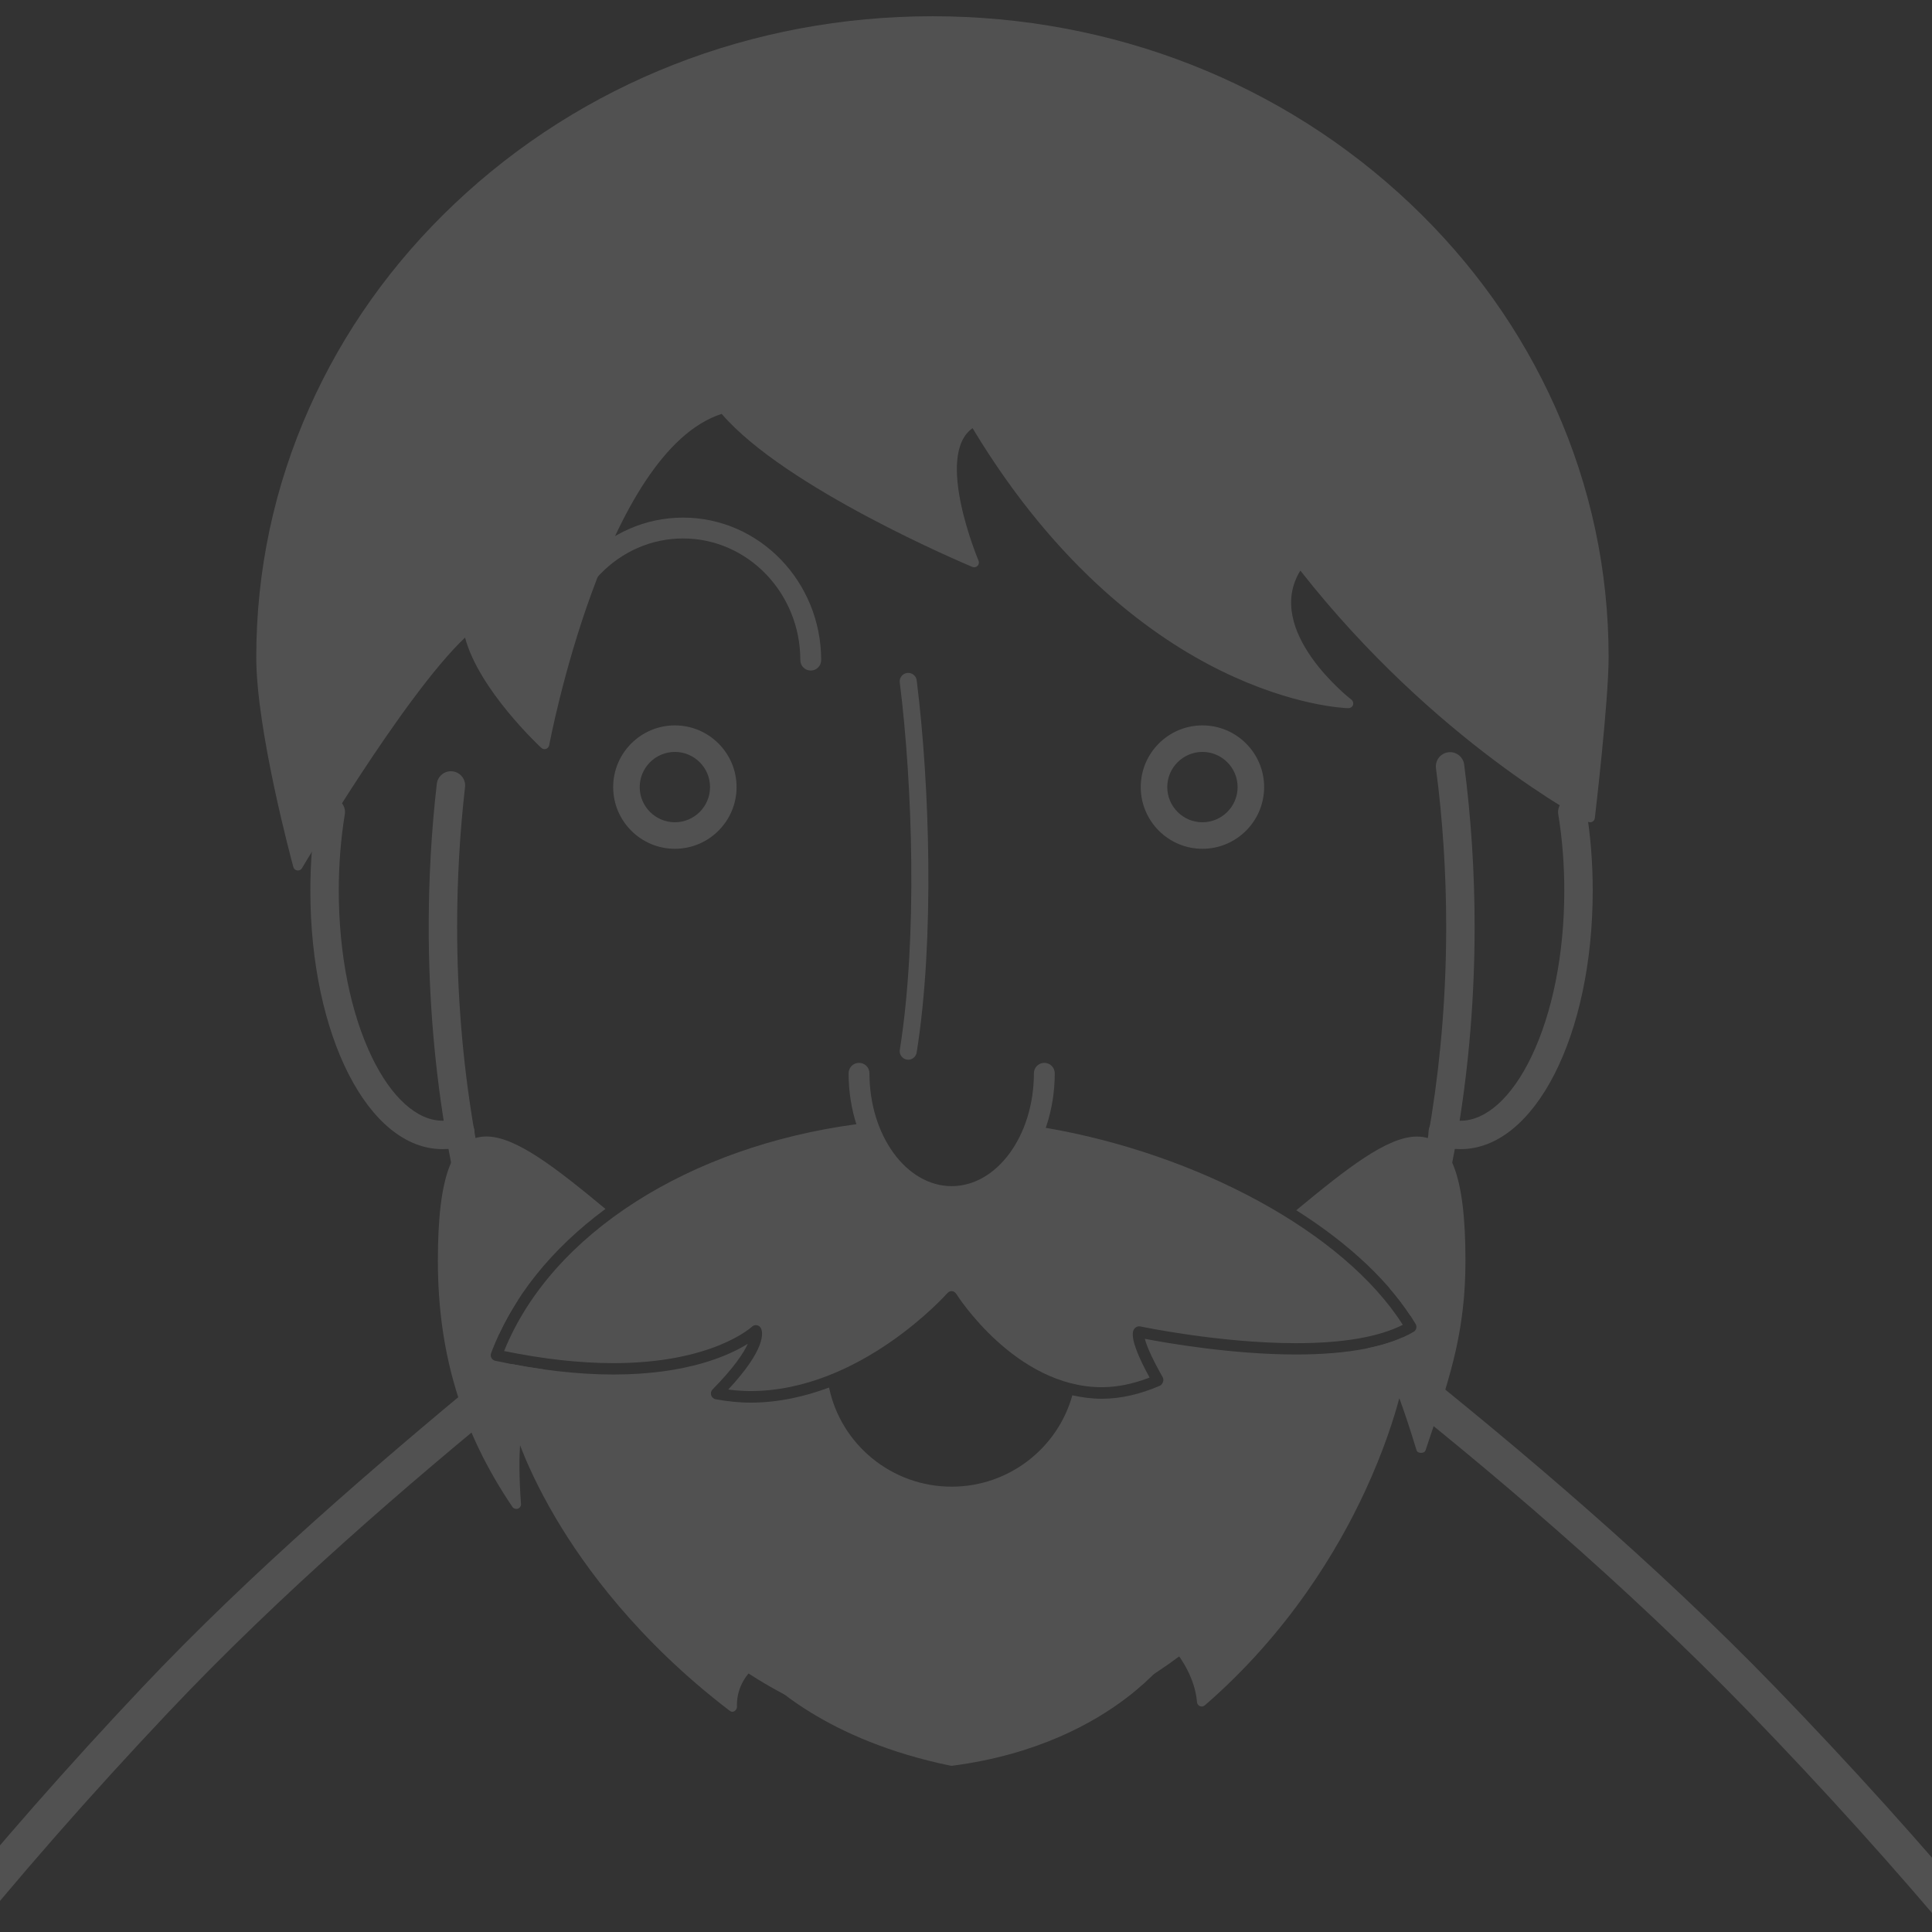 <?xml version="1.0" encoding="utf-8"?>
<!-- Generator: Adobe Illustrator 16.0.0, SVG Export Plug-In . SVG Version: 6.00 Build 0)  -->
<!DOCTYPE svg PUBLIC "-//W3C//DTD SVG 1.1//EN" "http://www.w3.org/Graphics/SVG/1.1/DTD/svg11.dtd">
<svg version="1.1" id="Layer_1" xmlns="http://www.w3.org/2000/svg" xmlns:xlink="http://www.w3.org/1999/xlink" x="0px" y="0px"
	 width="1000px" height="1000px" viewBox="0 0 1000 1000" enable-background="new 0 0 1000 1000" xml:space="preserve">
<rect x="0" y="0" width="1000" height="1000" fill="#333333" stroke="none"/>
<g id="Layer_1_1_" display="none">
</g>
<g id="Layer_2" display="none">
	
		<rect x="-42.5" y="-168.5" display="inline" opacity="0.5" fill="#FFFFFF" stroke="#000000" stroke-miterlimit="10" enable-background="new    " width="1200" height="1314"/>
</g>
<g id="fundo_pto" display="none">
	<rect x="-33" y="-31" display="inline" width="1082" height="1051"/>
</g>
<g id="fundo_bco" display="none">
	<g display="inline">
		<rect x="-23" y="-28" fill="#FFFFFF" width="1050" height="1067"/>
		<path d="M1028,1039H-23V-29h1051V1039z M-22,1038h1049V-28H-22V1038z"/>
	</g>
</g>
<g id="black-lines" display="none">
	<g display="inline">
		<path d="M708.856,711.647c61.299,48.125,132.616,108.681,196.304,174.407c78.104,80.604,148.693,165.111,198.77,237.952
			c54.521,79.311,83.34,142.032,83.34,181.391c0,37.854-27.305,77.027-81.158,116.439
			c-47.191,34.539-115.494,69.119-197.521,100.002c-159.846,60.183-336.315,92.657-415.556,92.657
			c-78.532,0-253.118-32.465-409.021-92.63c-79.889-30.831-146.405-65.396-192.359-99.956
			c-52.37-39.389-78.924-78.589-78.924-116.516c0-77.047,110.401-245.601,274.722-419.426
			c57.752-61.093,123.493-117.662,180.17-163.911l-17.437-9.688C194.864,758.236,130.133,813.613,73.79,873.216
			C-2.953,954.4-72.418,1039.771-121.807,1113.597c-38.415,57.427-84.207,137.314-84.207,191.804
			c0,44.072,29.055,88.271,86.355,131.368c47.997,36.097,114.238,70.57,196.887,102.468
			c71.117,27.443,156.956,51.181,234.995,68.644c72.771,16.282,136.982,25.249,180.813,25.249
			c80.904,0,260.267-32.896,422.195-93.864c84.793-31.925,152.755-66.385,201.995-102.422
			c58.914-43.117,88.787-87.342,88.787-131.44c0-43.739-29.139-108.304-86.605-191.899
			c-50.646-73.672-121.939-159.035-200.744-240.365c-61.945-63.93-131.767-123.051-191.632-170.81L708.856,711.647z"/>
		<g>
			<path d="M470.104,548.501c-0.229,0-0.466-0.019-0.7-0.057c-2.406-0.387-4.045-2.646-3.66-5.055
				c9.206-57.594,6.623-136.998-0.021-190.143c-0.303-2.417,1.413-4.623,3.831-4.925c2.408-0.303,4.623,1.412,4.926,3.831
				c6.724,53.765,9.322,134.179-0.021,192.628C474.107,546.954,472.233,548.501,470.104,548.501z"/>
		</g>
		<path d="M733.384,588.282c-15.295,0-36.22,16.429-62.423,38.147c27.091,17.125,48.886,37.295,61.773,58.872
			c0.399,0.673,0.519,1.479,0.322,2.237c-0.192,0.76-0.684,1.41-1.357,1.807c-13.264,7.789-33.742,11.737-60.87,11.737
			c-33.174,0-67.283-5.998-78.252-8.108c0.729,2.88,2.896,8.725,9.205,19.814c0.414,0.727,0.498,1.595,0.231,2.387
			c-0.265,0.793-0.854,1.728-1.622,2.061c-9.93,4.293-20.042,6.764-30.052,6.764c-0.003,0-0.008,0-0.011,0
			c-5.313,0-10.412-0.719-15.288-1.788c-7.533,27.169-32.674,47.288-62.462,47.288c-31.257,0-57.414-22.104-63.461-51.306
			c-12.274,4.563-26.015,7.806-40.62,7.806c-0.003,0-0.007,0-0.009,0c-6.077,0-12.173-0.676-18.118-1.752
			c-1.073-0.195-1.95-1.032-2.28-2.072c-0.329-1.039-0.057-2.208,0.708-2.982c11.354-11.53,16.204-19.097,18.255-23.644
			c-9.7,6.06-31.345,15.896-69.552,15.896c-18.662,0-39.247-2.396-61.183-7.113c-0.836-0.18-1.552-0.716-1.963-1.466
			c-0.41-0.749-0.474-1.644-0.175-2.442c10.753-28.796,31.52-54.25,59.199-74.688c-25.82-21.389-46.468-37.493-61.604-37.493
			c-17.38,0-25.131,19.773-25.131,64.213c-0.001,47.947,12.247,88.512,38.544,127.46c0.466,0.688,1.234,1.086,2.032,1.086
			c0.011,0,0.022,0,0.033,0c1.348,0,2.438-1.113,2.438-2.462c0-0.167-0.017-0.251-0.049-0.409
			c-1.016-14.129-0.889-23.849-0.467-30.131c3.174,8.373,8.884,21.468,18.35,37.535c15.063,25.567,42.899,63.787,89.971,99.806
			c0.437,0.334,0.962,0.661,1.49,0.661c0.006,0,0.013,0,0.02,0c1.354,0,2.451-1.265,2.451-2.618c0-0.124-0.01-0.302-0.027-0.419
			c-0.163-10.545,5.985-17.263,9.063-19.93c7.011,7.833,37.331,37.714,101.594,50.896c0.162,0.033,0.326,0.036,0.492,0.036
			c0.104,0,0.211-0.015,0.316-0.026c44.159-5.736,73.552-22.368,90.43-35.31c13.536-10.376,21.339-19.962,24.644-24.511
			c3.531,4.435,10.62,14.723,11.6,26.916c0.072,0.921,0.658,1.715,1.515,2.063c0.854,0.351,1.834,0.176,2.534-0.43
			c43.521-37.686,69.064-80.979,82.832-110.639c9.979-21.5,15.329-38.926,17.836-48.368c1.964,5.394,4.948,13.897,8.906,26.923
			c0.312,1.023,1.252,1.414,2.32,1.414c0.009,0,0.018,0,0.023,0c1.062,0,2.003-0.359,2.331-1.371
			c1.167-3.596,2.313-6.801,3.43-10.187c9.62-29.185,17.219-52.206,17.219-87.933C758.515,608.074,750.764,588.282,733.384,588.282z
			"/>
		<g>
			<path d="M349.314,439.329c-17.606,0-31.933-14.325-31.933-31.933c0-17.607,14.324-31.931,31.933-31.931
				c17.605,0,31.932,14.324,31.932,31.931C381.246,425.004,366.922,439.329,349.314,439.329z M349.314,389.193
				c-10.037,0-18.204,8.166-18.204,18.204c0,10.039,8.167,18.206,18.204,18.206c10.036,0,18.203-8.167,18.203-18.206
				C367.52,397.359,359.354,389.193,349.314,389.193z"/>
		</g>
		<g>
			<path d="M622.379,439.329c-17.605,0-31.932-14.325-31.932-31.933c0-17.607,14.324-31.931,31.932-31.931
				c17.606,0,31.932,14.324,31.932,31.931C654.311,425.004,639.985,439.329,622.379,439.329z M622.379,389.193
				c-10.038,0-18.204,8.166-18.204,18.204c0,10.039,8.166,18.206,18.204,18.206c10.037,0,18.204-8.167,18.204-18.206
				C640.583,397.359,632.416,389.193,622.379,389.193z"/>
		</g>
		<g>
			<path d="M419.645,347.072c-2.979,0-5.394-2.415-5.394-5.395c0-34.725-27.228-62.975-60.696-62.975
				c-33.468,0-60.696,28.25-60.696,62.975c0,2.979-2.414,5.395-5.393,5.395s-5.393-2.415-5.393-5.395
				c0-40.672,32.064-73.761,71.479-73.761c39.416,0,71.482,33.089,71.482,73.761C425.037,344.658,422.622,347.072,419.645,347.072z"
				/>
		</g>
		<path d="M805.096,210.988c-17.637-39.509-42.881-74.988-75.033-105.454C663.964,42.903,576.092,8.411,482.631,8.411
			c-93.46,0-181.333,34.492-247.432,97.123c-32.152,30.466-57.396,65.945-75.032,105.454
			c-18.264,40.915-27.524,84.377-27.524,129.18c0,37.703,18.405,105.713,19.188,108.589c0.26,0.952,1.063,1.655,2.041,1.786
			c0.108,0.014,0.217,0.021,0.325,0.021c0.86,0,1.668-0.453,2.112-1.21c0.541-0.92,52.73-89.385,84.399-119.349
			c7.102,26.77,38.086,55.8,39.47,57.086c0.655,0.609,1.592,0.813,2.439,0.531c0.849-0.281,1.478-1.002,1.64-1.882
			c0.282-1.53,28.707-152.025,89.288-171.519c32.906,38.367,125.763,77.543,129.741,79.209c0.923,0.386,1.98,0.175,2.685-0.533
			s0.908-1.771,0.52-2.688c-0.238-0.561-22.935-54.579-3.102-68.603c44.086,73.254,94.21,108.724,128.646,125.603
			c37.824,18.542,64.775,19.312,65.906,19.336c1.054-0.009,2.014-0.639,2.363-1.639c0.353-1,0.021-2.112-0.82-2.757
			c-0.475-0.362-45.707-35.578-26.428-66.823c69.661,88.702,148.074,129.61,148.866,130.017c0.715,0.368,1.565,0.361,2.272-0.017
			c0.71-0.378,1.188-1.079,1.28-1.877c0.292-2.477,7.144-60.872,7.144-83.284C832.619,295.366,823.359,251.903,805.096,210.988z"/>
		<g>
			<path d="M229.036,594.787c-38.352,0-68.394-58.797-68.394-133.856c0-14.301,1.114-28.363,3.311-41.803
				c0.656-4.008,4.436-6.726,8.444-6.07c4.009,0.655,6.727,4.436,6.071,8.444c-2.069,12.655-3.119,25.921-3.119,39.429
				c0,32.706,6.09,63.339,17.147,86.255c10.087,20.905,23.404,32.896,36.539,32.896c2.339,0,4.701-0.369,7.02-1.098
				c3.881-1.217,8.003,0.938,9.219,4.813c1.216,3.875-0.939,8.002-4.814,9.219C236.714,594.19,232.871,594.787,229.036,594.787z"/>
		</g>
		<g>
			<path d="M755.997,594.787c-3.833,0-7.678-0.596-11.425-1.771c-3.875-1.216-6.03-5.343-4.814-9.218s5.344-6.03,9.218-4.813
				c2.321,0.728,4.685,1.098,7.021,1.098c13.134,0,26.45-11.989,36.537-32.896c11.058-22.916,17.146-53.549,17.146-86.255
				c0-13.504-1.05-26.77-3.117-39.429c-0.654-4.009,2.063-7.789,6.07-8.444c4.01-0.656,7.789,2.063,8.443,6.071
				c2.195,13.442,3.311,27.506,3.311,41.802C824.389,535.99,794.348,594.787,755.997,594.787z"/>
		</g>
		<g>
			<path d="M748.549,479.669c0,67.549-10.537,131.282-29.146,187.316c3.989,4.643,7.583,9.38,10.735,14.192
				c21.613-61.044,33.118-129.915,33.118-201.51c0-28.259-1.821-56.502-5.413-83.945c-0.524-4.027-4.217-6.866-8.246-6.337
				c-4.024,0.527-6.862,4.219-6.337,8.246C746.771,424.445,748.549,452.046,748.549,479.669z"/>
			<path d="M708.043,697.807C662.474,809.79,582.918,884.117,492.579,884.117c-87.337,0-164.596-69.477-210.81-175.282
				c-5.63-0.775-11.371-1.717-17.221-2.837c10.185,24.551,22.085,47.626,35.64,68.821c24.738,38.688,53.619,69.111,85.84,90.424
				c33.688,22.283,69.535,33.582,106.553,33.582c37.016,0,72.866-11.299,106.554-33.582c32.219-21.313,61.102-51.734,85.84-90.424
				c16.063-25.12,29.819-52.869,41.125-82.607C720.913,694.532,714.879,696.396,708.043,697.807z"/>
			<path d="M267.879,673.234c-19.929-57.525-31.268-123.492-31.268-193.565c0-24.281,1.376-48.598,4.09-72.276
				c0.463-4.035-2.434-7.681-6.469-8.143c-4.035-0.465-7.681,2.433-8.143,6.469c-2.777,24.231-4.187,49.111-4.187,73.95
				c0,75.227,12.699,147.448,36.485,210.738C261.136,684.521,264.307,678.791,267.879,673.234z"/>
		</g>
		<path d="M587.507,687.365c0.704-0.69,1.706-1.029,2.673-0.82c0.408,0.087,41.236,8.68,80.649,8.68
			c24.279,0,42.842-3.198,55.25-9.497c-30.5-48.03-106.356-88.506-184.813-101.973c-8.344,24.122-27.021,40.975-48.688,40.975
			c-22.22,0-41.303-17.722-49.313-42.836c-86.26,11.54-157.74,56.479-182.333,117.396c20.263,4.16,39.278,6.266,56.567,6.266
			c51.359,0,71.502-18.67,71.699-18.856c0.678-0.647,1.627-0.937,2.549-0.775c0.922,0.164,1.716,0.751,2.13,1.592
			c1.056,2.144,2.722,10.584-16.937,31.722c3.821,0.464,7.688,0.77,11.546,0.77c0.003,0,0.005,0,0.008,0
			c56.771,0,101.427-50.192,101.871-50.699c0.613-0.697,1.515-1.104,2.447-1.025c0.926,0.073,1.763,0.797,2.257,1.584
			c0.301,0.479,30.559,48.143,75.257,48.143c0.006,0,0.004,0,0.01,0c8.195,0,16.488-1.832,24.697-4.987
			C583.29,691.646,586.441,688.411,587.507,687.365z"/>
		<g>
			<path d="M492.579,624.729c-29.414,0-53.344-31.043-53.344-69.2c0-2.979,2.414-5.396,5.393-5.396c2.979,0,5.395,2.415,5.395,5.396
				c0,32.21,19.092,58.415,42.559,58.415c23.468,0,42.561-26.205,42.561-58.415c0-2.979,2.415-5.396,5.396-5.396
				c2.978,0,5.393,2.415,5.393,5.396C545.926,593.687,521.994,624.729,492.579,624.729z"/>
		</g>
	</g>
</g>
<g id="white-lines" opacity="0.15">
	<g>
		<path fill="#FFFFFF" d="M708.856,711.647c61.299,48.125,132.616,108.681,196.304,174.407
			c78.104,80.604,148.693,165.111,198.77,237.952c54.521,79.311,83.34,142.032,83.34,181.391c0,37.854-27.305,77.027-81.158,116.439
			c-47.191,34.539-115.494,69.119-197.521,100.002c-159.846,60.183-336.315,92.657-415.556,92.657
			c-78.532,0-253.118-32.465-409.021-92.63c-79.889-30.831-146.405-65.396-192.359-99.956
			c-52.37-39.389-78.924-78.589-78.924-116.516c0-77.047,110.401-245.601,274.722-419.426
			c57.752-61.093,123.493-117.662,180.17-163.911l-17.437-9.688C194.864,758.236,130.133,813.613,73.79,873.216
			C-2.953,954.4-72.418,1039.771-121.807,1113.597c-38.415,57.427-84.207,137.314-84.207,191.804
			c0,44.072,29.055,88.271,86.355,131.368c47.997,36.097,114.238,70.57,196.887,102.468
			c71.117,27.443,156.956,51.181,234.995,68.644c72.771,16.282,136.982,25.249,180.813,25.249
			c80.904,0,260.267-32.896,422.195-93.864c84.793-31.925,152.755-66.385,201.995-102.422
			c58.914-43.117,88.787-87.342,88.787-131.44c0-43.739-29.139-108.304-86.605-191.899
			c-50.646-73.672-121.939-159.035-200.744-240.365c-61.945-63.93-131.767-123.051-191.632-170.81L708.856,711.647z"/>
		<g>
			<path fill="#FFFFFF" d="M470.104,548.501c-0.229,0-0.466-0.019-0.7-0.057c-2.406-0.387-4.045-2.646-3.66-5.055
				c9.206-57.594,6.623-136.998-0.021-190.143c-0.303-2.417,1.413-4.623,3.831-4.925c2.408-0.303,4.623,1.412,4.926,3.831
				c6.724,53.765,9.322,134.179-0.021,192.628C474.107,546.954,472.233,548.501,470.104,548.501z"/>
		</g>
		<path fill="#FFFFFF" d="M733.384,588.282c-15.295,0-36.22,16.429-62.423,38.147c27.091,17.125,48.886,37.295,61.773,58.872
			c0.399,0.673,0.519,1.479,0.322,2.237c-0.192,0.76-0.684,1.41-1.357,1.807c-13.264,7.789-33.742,11.737-60.87,11.737
			c-33.174,0-67.283-5.998-78.252-8.108c0.729,2.88,2.896,8.725,9.205,19.814c0.414,0.727,0.498,1.595,0.231,2.387
			c-0.265,0.793-0.854,1.728-1.622,2.061c-9.93,4.293-20.042,6.764-30.052,6.764c-0.003,0-0.008,0-0.011,0
			c-5.313,0-10.412-0.719-15.288-1.788c-7.533,27.169-32.674,47.288-62.462,47.288c-31.257,0-57.414-22.104-63.461-51.306
			c-12.274,4.563-26.015,7.806-40.62,7.806c-0.003,0-0.007,0-0.009,0c-6.077,0-12.173-0.676-18.118-1.752
			c-1.073-0.195-1.95-1.032-2.28-2.072c-0.329-1.039-0.057-2.208,0.708-2.982c11.354-11.53,16.204-19.097,18.255-23.644
			c-9.7,6.06-31.345,15.896-69.552,15.896c-18.662,0-39.247-2.396-61.183-7.113c-0.836-0.18-1.552-0.716-1.963-1.466
			c-0.41-0.749-0.474-1.644-0.175-2.442c10.753-28.796,31.52-54.25,59.199-74.688c-25.82-21.389-46.468-37.493-61.604-37.493
			c-17.38,0-25.131,19.773-25.131,64.213c-0.001,47.947,12.247,88.512,38.544,127.46c0.466,0.688,1.234,1.086,2.032,1.086
			c0.011,0,0.022,0,0.033,0c1.348,0,2.438-1.113,2.438-2.462c0-0.167-0.017-0.251-0.049-0.409
			c-1.016-14.129-0.889-23.849-0.467-30.131c3.174,8.373,8.884,21.468,18.35,37.535c15.063,25.567,42.899,63.787,89.971,99.806
			c0.437,0.334,0.962,0.661,1.49,0.661c0.006,0,0.013,0,0.02,0c1.354,0,2.451-1.265,2.451-2.618c0-0.124-0.01-0.302-0.027-0.419
			c-0.163-10.545,5.985-17.263,9.063-19.93c7.011,7.833,37.331,37.714,101.594,50.896c0.162,0.033,0.326,0.036,0.492,0.036
			c0.104,0,0.211-0.015,0.316-0.026c44.159-5.736,73.552-22.368,90.43-35.31c13.536-10.376,21.339-19.962,24.644-24.511
			c3.531,4.435,10.62,14.723,11.6,26.916c0.072,0.921,0.658,1.715,1.515,2.063c0.854,0.351,1.834,0.176,2.534-0.43
			c43.521-37.686,69.064-80.979,82.832-110.639c9.979-21.5,15.329-38.926,17.836-48.368c1.964,5.394,4.948,13.897,8.906,26.923
			c0.312,1.023,1.252,1.414,2.32,1.414c0.009,0,0.018,0,0.023,0c1.062,0,2.003-0.359,2.331-1.371
			c1.167-3.596,2.313-6.801,3.43-10.187c9.62-29.185,17.219-52.206,17.219-87.933C758.515,608.074,750.764,588.282,733.384,588.282z
			"/>
		<g>
			<path fill="#FFFFFF" d="M349.314,439.329c-17.606,0-31.933-14.325-31.933-31.933c0-17.607,14.324-31.931,31.933-31.931
				c17.605,0,31.932,14.324,31.932,31.931C381.246,425.004,366.922,439.329,349.314,439.329z M349.314,389.193
				c-10.037,0-18.204,8.166-18.204,18.204c0,10.039,8.167,18.206,18.204,18.206c10.036,0,18.203-8.167,18.203-18.206
				C367.52,397.359,359.354,389.193,349.314,389.193z"/>
		</g>
		<g>
			<path fill="#FFFFFF" d="M622.379,439.329c-17.605,0-31.932-14.325-31.932-31.933c0-17.607,14.324-31.931,31.932-31.931
				c17.606,0,31.932,14.324,31.932,31.931C654.311,425.004,639.985,439.329,622.379,439.329z M622.379,389.193
				c-10.038,0-18.204,8.166-18.204,18.204c0,10.039,8.166,18.206,18.204,18.206c10.037,0,18.204-8.167,18.204-18.206
				C640.583,397.359,632.416,389.193,622.379,389.193z"/>
		</g>
		<g>
			<path fill="#FFFFFF" d="M419.645,347.072c-2.979,0-5.394-2.415-5.394-5.395c0-34.725-27.228-62.975-60.696-62.975
				c-33.468,0-60.696,28.25-60.696,62.975c0,2.979-2.414,5.395-5.393,5.395s-5.393-2.415-5.393-5.395
				c0-40.672,32.064-73.761,71.479-73.761c39.416,0,71.482,33.089,71.482,73.761C425.037,344.658,422.622,347.072,419.645,347.072z"
				/>
		</g>
		<path fill="#FFFFFF" d="M805.096,210.988c-17.637-39.509-42.881-74.988-75.033-105.454
			C663.964,42.903,576.092,8.411,482.631,8.411c-93.46,0-181.333,34.492-247.432,97.123
			c-32.152,30.466-57.396,65.945-75.032,105.454c-18.264,40.915-27.524,84.377-27.524,129.18
			c0,37.703,18.405,105.713,19.188,108.589c0.26,0.952,1.063,1.655,2.041,1.786c0.108,0.014,0.217,0.021,0.325,0.021
			c0.86,0,1.668-0.453,2.112-1.21c0.541-0.92,52.73-89.385,84.399-119.349c7.102,26.77,38.086,55.8,39.47,57.086
			c0.655,0.609,1.592,0.813,2.439,0.531c0.849-0.281,1.478-1.002,1.64-1.882c0.282-1.53,28.707-152.025,89.288-171.519
			c32.906,38.367,125.763,77.543,129.741,79.209c0.923,0.386,1.98,0.175,2.685-0.533s0.908-1.771,0.52-2.688
			c-0.238-0.561-22.935-54.579-3.102-68.603c44.086,73.254,94.21,108.724,128.646,125.603
			c37.824,18.542,64.775,19.312,65.906,19.336c1.054-0.009,2.014-0.639,2.363-1.639c0.353-1,0.021-2.112-0.82-2.757
			c-0.475-0.362-45.707-35.578-26.428-66.823c69.661,88.702,148.074,129.61,148.866,130.017c0.715,0.368,1.565,0.361,2.272-0.017
			c0.71-0.378,1.188-1.079,1.28-1.877c0.292-2.477,7.144-60.872,7.144-83.284C832.619,295.366,823.359,251.903,805.096,210.988z"/>
		<g>
			<path fill="#FFFFFF" d="M229.036,594.787c-38.352,0-68.394-58.797-68.394-133.856c0-14.301,1.114-28.363,3.311-41.803
				c0.656-4.008,4.436-6.726,8.444-6.07c4.009,0.655,6.727,4.436,6.071,8.444c-2.069,12.655-3.119,25.921-3.119,39.429
				c0,32.706,6.09,63.339,17.147,86.255c10.087,20.905,23.404,32.896,36.539,32.896c2.339,0,4.701-0.369,7.02-1.098
				c3.881-1.217,8.003,0.938,9.219,4.813c1.216,3.875-0.939,8.002-4.814,9.219C236.714,594.19,232.871,594.787,229.036,594.787z"/>
		</g>
		<g>
			<path fill="#FFFFFF" d="M755.997,594.787c-3.833,0-7.678-0.596-11.425-1.771c-3.875-1.216-6.03-5.343-4.814-9.218
				s5.344-6.03,9.218-4.813c2.321,0.728,4.685,1.098,7.021,1.098c13.134,0,26.45-11.989,36.537-32.896
				c11.058-22.916,17.146-53.549,17.146-86.255c0-13.504-1.05-26.77-3.117-39.429c-0.654-4.009,2.063-7.789,6.07-8.444
				c4.01-0.656,7.789,2.063,8.443,6.071c2.195,13.442,3.311,27.506,3.311,41.802C824.389,535.99,794.348,594.787,755.997,594.787z"
				/>
		</g>
		<g>
			<path fill="#FFFFFF" d="M748.549,479.669c0,67.549-10.537,131.282-29.146,187.316c3.989,4.643,7.583,9.38,10.735,14.192
				c21.613-61.044,33.118-129.915,33.118-201.51c0-28.259-1.821-56.502-5.413-83.945c-0.524-4.027-4.217-6.866-8.246-6.337
				c-4.024,0.527-6.862,4.219-6.337,8.246C746.771,424.445,748.549,452.046,748.549,479.669z"/>
			<path fill="#FFFFFF" d="M708.043,697.807C662.474,809.79,582.918,884.117,492.579,884.117
				c-87.337,0-164.596-69.477-210.81-175.282c-5.63-0.775-11.371-1.717-17.221-2.837c10.185,24.551,22.085,47.626,35.64,68.821
				c24.738,38.688,53.619,69.111,85.84,90.424c33.688,22.283,69.535,33.582,106.553,33.582c37.016,0,72.866-11.299,106.554-33.582
				c32.219-21.313,61.102-51.734,85.84-90.424c16.063-25.12,29.819-52.869,41.125-82.607
				C720.913,694.532,714.879,696.396,708.043,697.807z"/>
			<path fill="#FFFFFF" d="M267.879,673.234c-19.929-57.525-31.268-123.492-31.268-193.565c0-24.281,1.376-48.598,4.09-72.276
				c0.463-4.035-2.434-7.681-6.469-8.143c-4.035-0.465-7.681,2.433-8.143,6.469c-2.777,24.231-4.187,49.111-4.187,73.95
				c0,75.227,12.699,147.448,36.485,210.738C261.136,684.521,264.307,678.791,267.879,673.234z"/>
		</g>
		<path fill="#FFFFFF" d="M587.507,687.365c0.704-0.69,1.706-1.029,2.673-0.82c0.408,0.087,41.236,8.68,80.649,8.68
			c24.279,0,42.842-3.198,55.25-9.497c-30.5-48.03-106.356-88.506-184.813-101.973c-5.894-2.794-27.021,36.975-48.688,36.975
			c-22.22,0-40.552-35.9-49.313-38.836c-86.26,11.54-157.74,56.479-182.333,117.396c20.263,4.16,39.278,6.266,56.567,6.266
			c51.359,0,71.502-18.67,71.699-18.856c0.678-0.647,1.627-0.937,2.549-0.775c0.922,0.164,1.716,0.751,2.13,1.592
			c1.056,2.144,2.722,10.584-16.937,31.722c3.821,0.464,7.688,0.77,11.546,0.77c0.003,0,0.005,0,0.008,0
			c56.771,0,101.427-50.192,101.871-50.699c0.613-0.697,1.515-1.104,2.447-1.025c0.926,0.073,1.763,0.797,2.257,1.584
			c0.301,0.479,30.559,48.143,75.257,48.143c0.006,0,0.004,0,0.01,0c8.195,0,16.488-1.832,24.697-4.987
			C583.29,691.646,586.441,688.411,587.507,687.365z"/>
		<g>
			<path fill="#FFFFFF" d="M492.579,624.729c-29.414,0-53.344-31.043-53.344-69.2c0-2.979,2.414-5.396,5.393-5.396
				c2.979,0,5.395,2.415,5.395,5.396c0,32.21,19.092,58.415,42.559,58.415c23.468,0,42.561-26.205,42.561-58.415
				c0-2.979,2.415-5.396,5.396-5.396c2.978,0,5.393,2.415,5.393,5.396C545.926,593.687,521.994,624.729,492.579,624.729z"/>
		</g>
	</g>
</g>
<g id="hands" display="none">
</g>
</svg>
